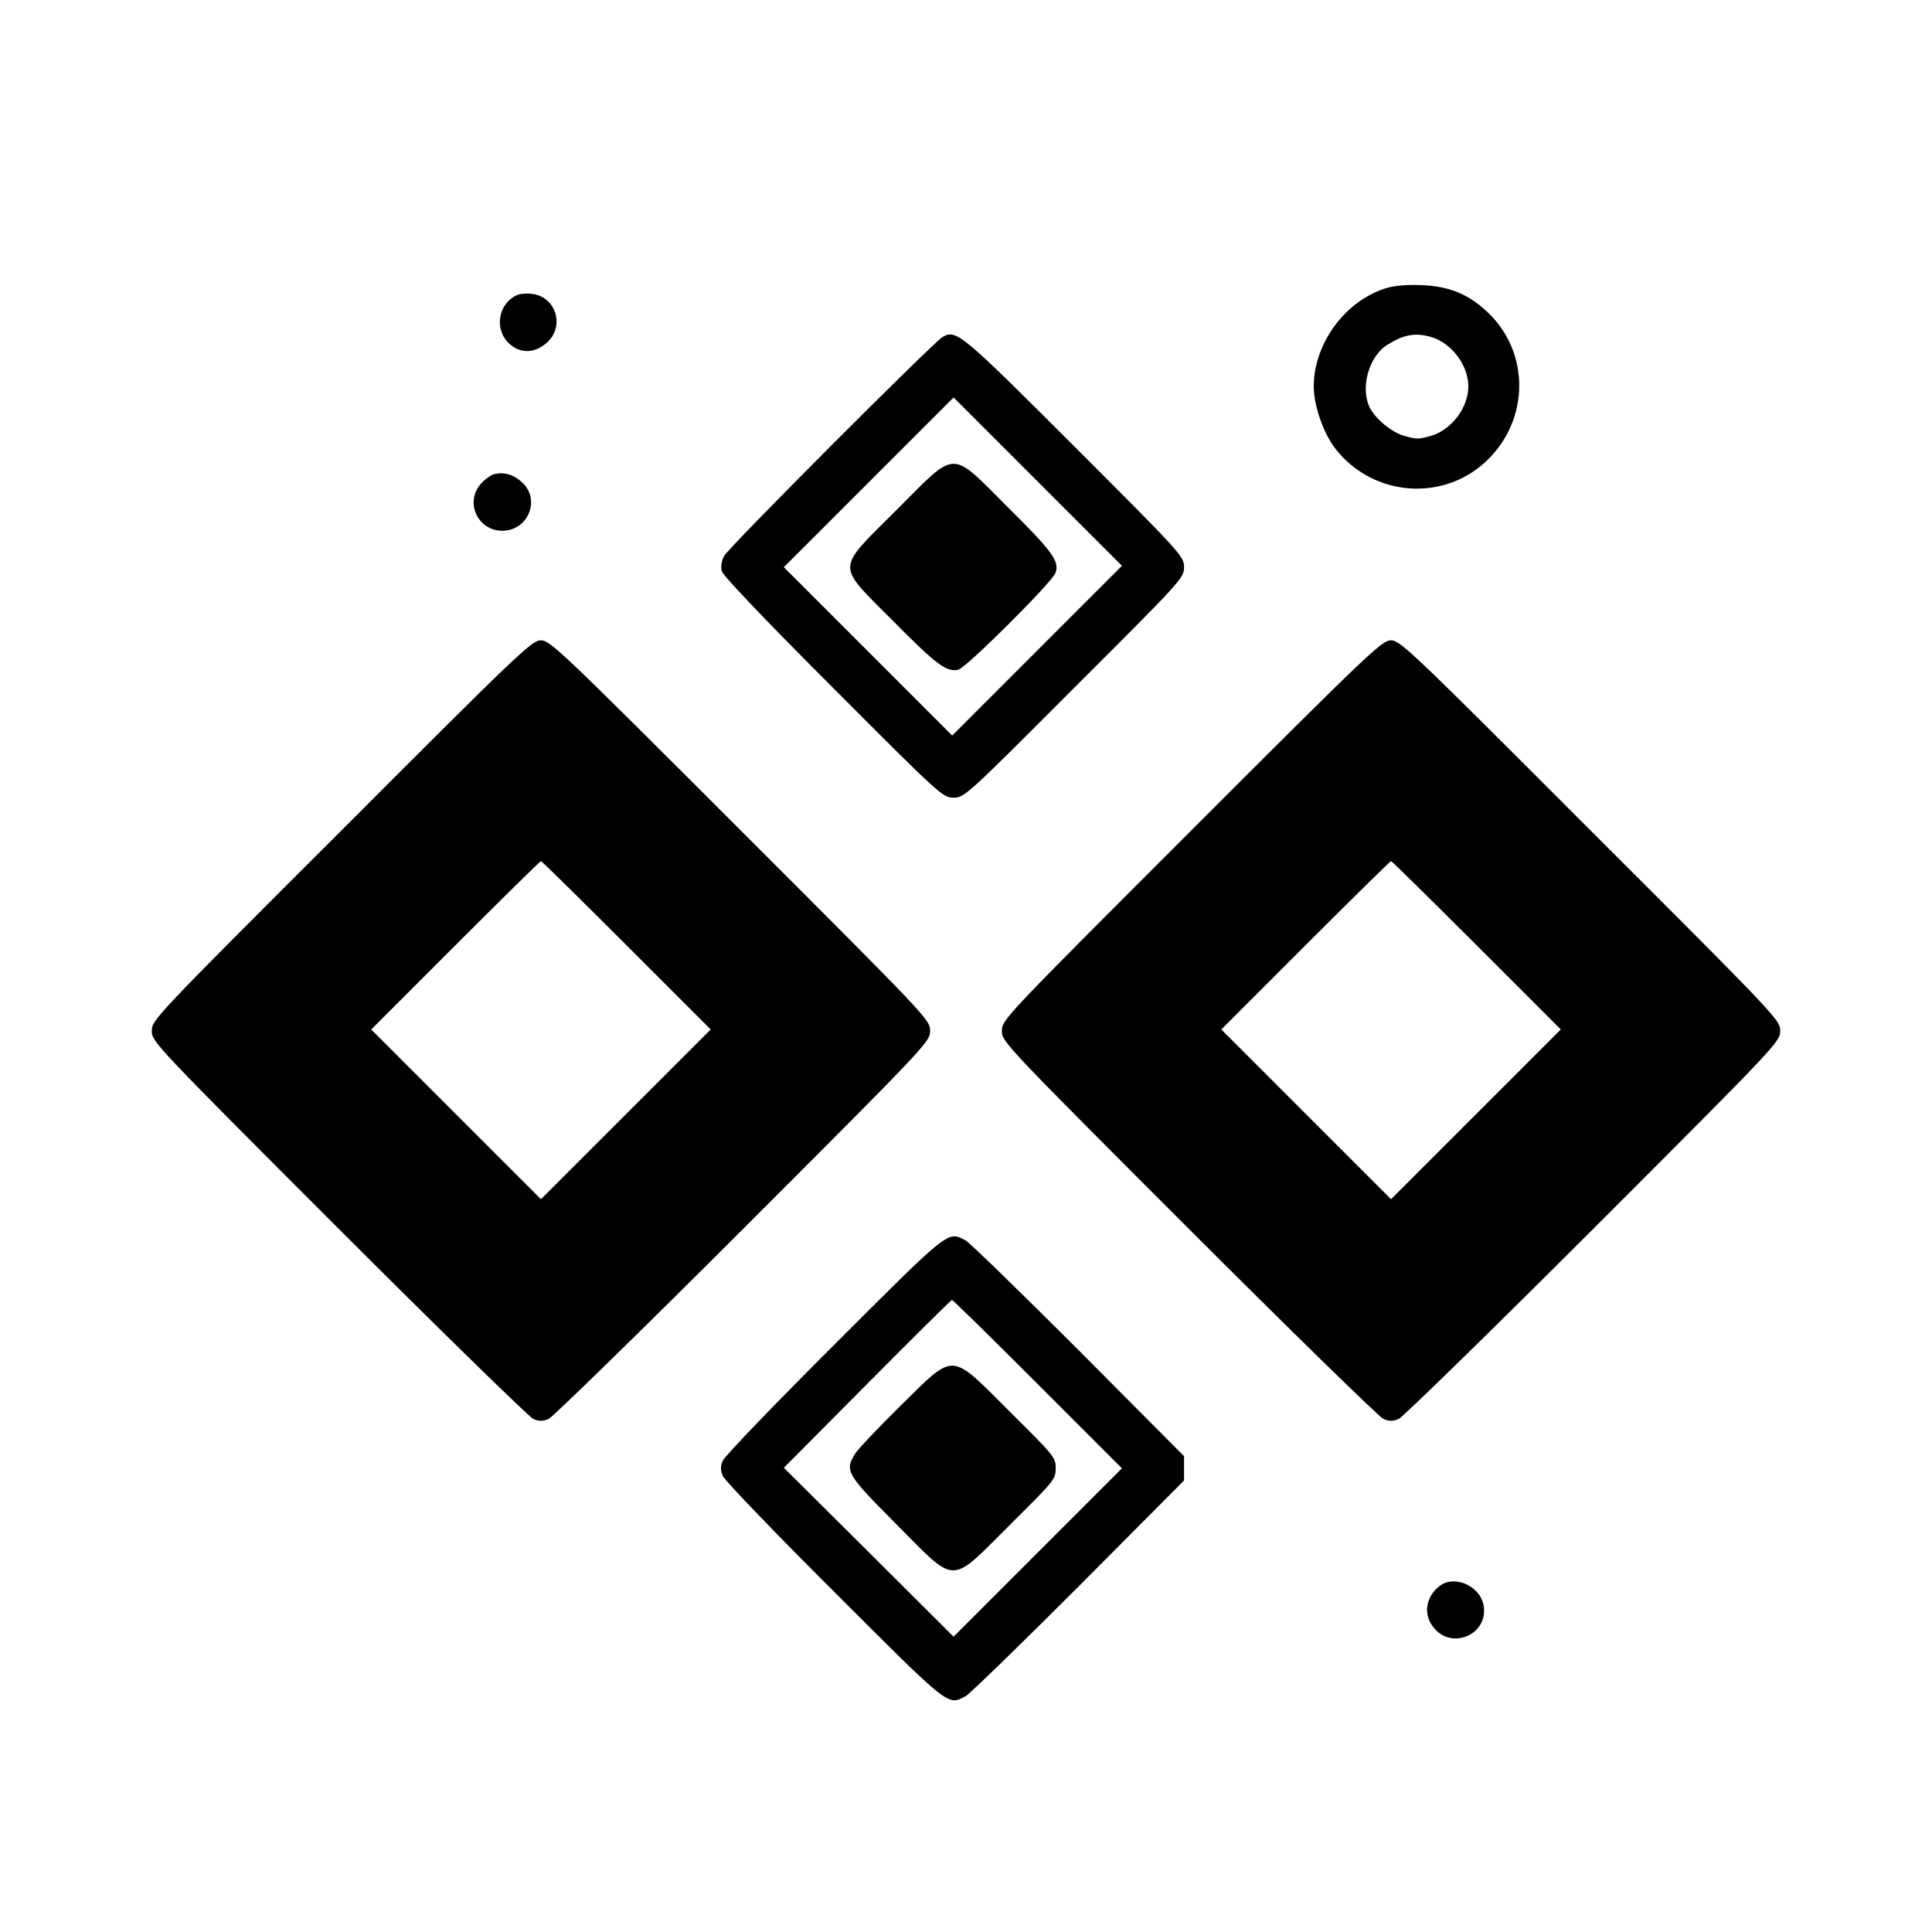 <?xml version="1.0" standalone="no"?>
<!DOCTYPE svg PUBLIC "-//W3C//DTD SVG 20010904//EN"
 "http://www.w3.org/TR/2001/REC-SVG-20010904/DTD/svg10.dtd">
<svg version="1.0" xmlns="http://www.w3.org/2000/svg"
 width="700pt" height="700pt" viewBox="0 0 700 700"
 preserveAspectRatio="xMidYMid meet">
<g transform="translate(0,700) scale(0.1,-0.1)"
fill="#000000" stroke="none">
<path d="M5019 5955 c-147 -47 -259 -201 -259 -355 0 -69 34 -167 77 -224 137
-178 399 -197 556 -39 147 147 149 380 4 525 -71 70 -143 101 -247 105 -56 2
-101 -2 -131 -12z m163 -175 c76 -21 138 -102 138 -180 0 -78 -62 -159 -138
-180 -46 -12 -48 -12 -95 1 -43 12 -101 59 -123 100 -37 72 -5 188 63 230 60
37 98 44 155 29z"/>
<path d="M1874 5931 c-66 -28 -84 -117 -35 -170 40 -43 97 -44 143 -2 65 58
33 165 -53 176 -18 3 -44 1 -55 -4z"/>
<path d="M3415 5779 c-33 -19 -775 -762 -791 -793 -10 -17 -13 -39 -9 -55 4
-16 149 -169 403 -423 390 -391 398 -398 437 -398 39 0 47 7 437 398 391 390
398 398 398 437 0 39 -7 47 -397 437 -413 413 -428 425 -478 397z m343 -1136
l-308 -308 -305 305 -305 305 307 307 308 308 305 -305 305 -305 -307 -307z"/>
<path d="M3248 5152 c-222 -222 -221 -192 -11 -403 157 -159 194 -186 236
-175 28 7 339 316 351 350 16 42 -10 77 -173 239 -211 210 -181 211 -403 -11z"/>
<path d="M1794 5283 c-12 -2 -34 -17 -49 -33 -63 -66 -16 -173 75 -173 92 0
139 110 74 173 -30 29 -63 40 -100 33z"/>
<path d="M1238 3992 c-680 -679 -688 -688 -688 -727 0 -39 8 -48 677 -717 372
-372 690 -682 705 -689 21 -9 35 -9 56 0 15 7 333 317 705 689 670 670 677
678 677 717 0 40 -7 47 -688 728 -646 646 -689 687 -722 687 -33 0 -76 -41
-722 -688z m1032 -417 l305 -305 -308 -308 -307 -307 -307 307 -308 308 305
305 c168 168 307 305 310 305 3 0 142 -137 310 -305z"/>
<path d="M4318 3993 c-681 -681 -688 -688 -688 -728 0 -39 7 -47 677 -717 372
-372 690 -682 705 -689 21 -9 35 -9 56 0 15 7 333 317 705 689 669 669 677
678 677 717 0 39 -8 48 -688 727 -646 647 -689 688 -722 688 -33 0 -76 -41
-722 -687z m1032 -418 l305 -305 -308 -308 -307 -307 -307 307 -308 308 305
305 c168 168 307 305 310 305 3 0 142 -137 310 -305z"/>
<path d="M3023 2128 c-216 -215 -397 -404 -404 -420 -9 -21 -9 -35 0 -56 7
-16 188 -205 404 -420 420 -420 410 -412 475 -378 15 8 199 187 410 398 l382
384 0 44 0 44 -382 384 c-211 211 -395 390 -410 398 -65 34 -55 42 -475 -378z
m737 -143 l305 -305 -305 -305 -305 -305 -307 306 -308 306 302 304 c166 167
304 304 307 304 4 0 143 -137 311 -305z"/>
<path d="M3264 1908 c-80 -79 -154 -157 -165 -174 -39 -63 -34 -73 148 -256
222 -223 191 -223 412 -3 160 159 166 165 166 205 0 40 -6 46 -166 205 -220
219 -196 218 -395 23z"/>
<path d="M5214 1252 c-50 -40 -58 -104 -18 -151 66 -79 195 -23 180 79 -11 74
-108 117 -162 72z"/>
</g>
</svg>
